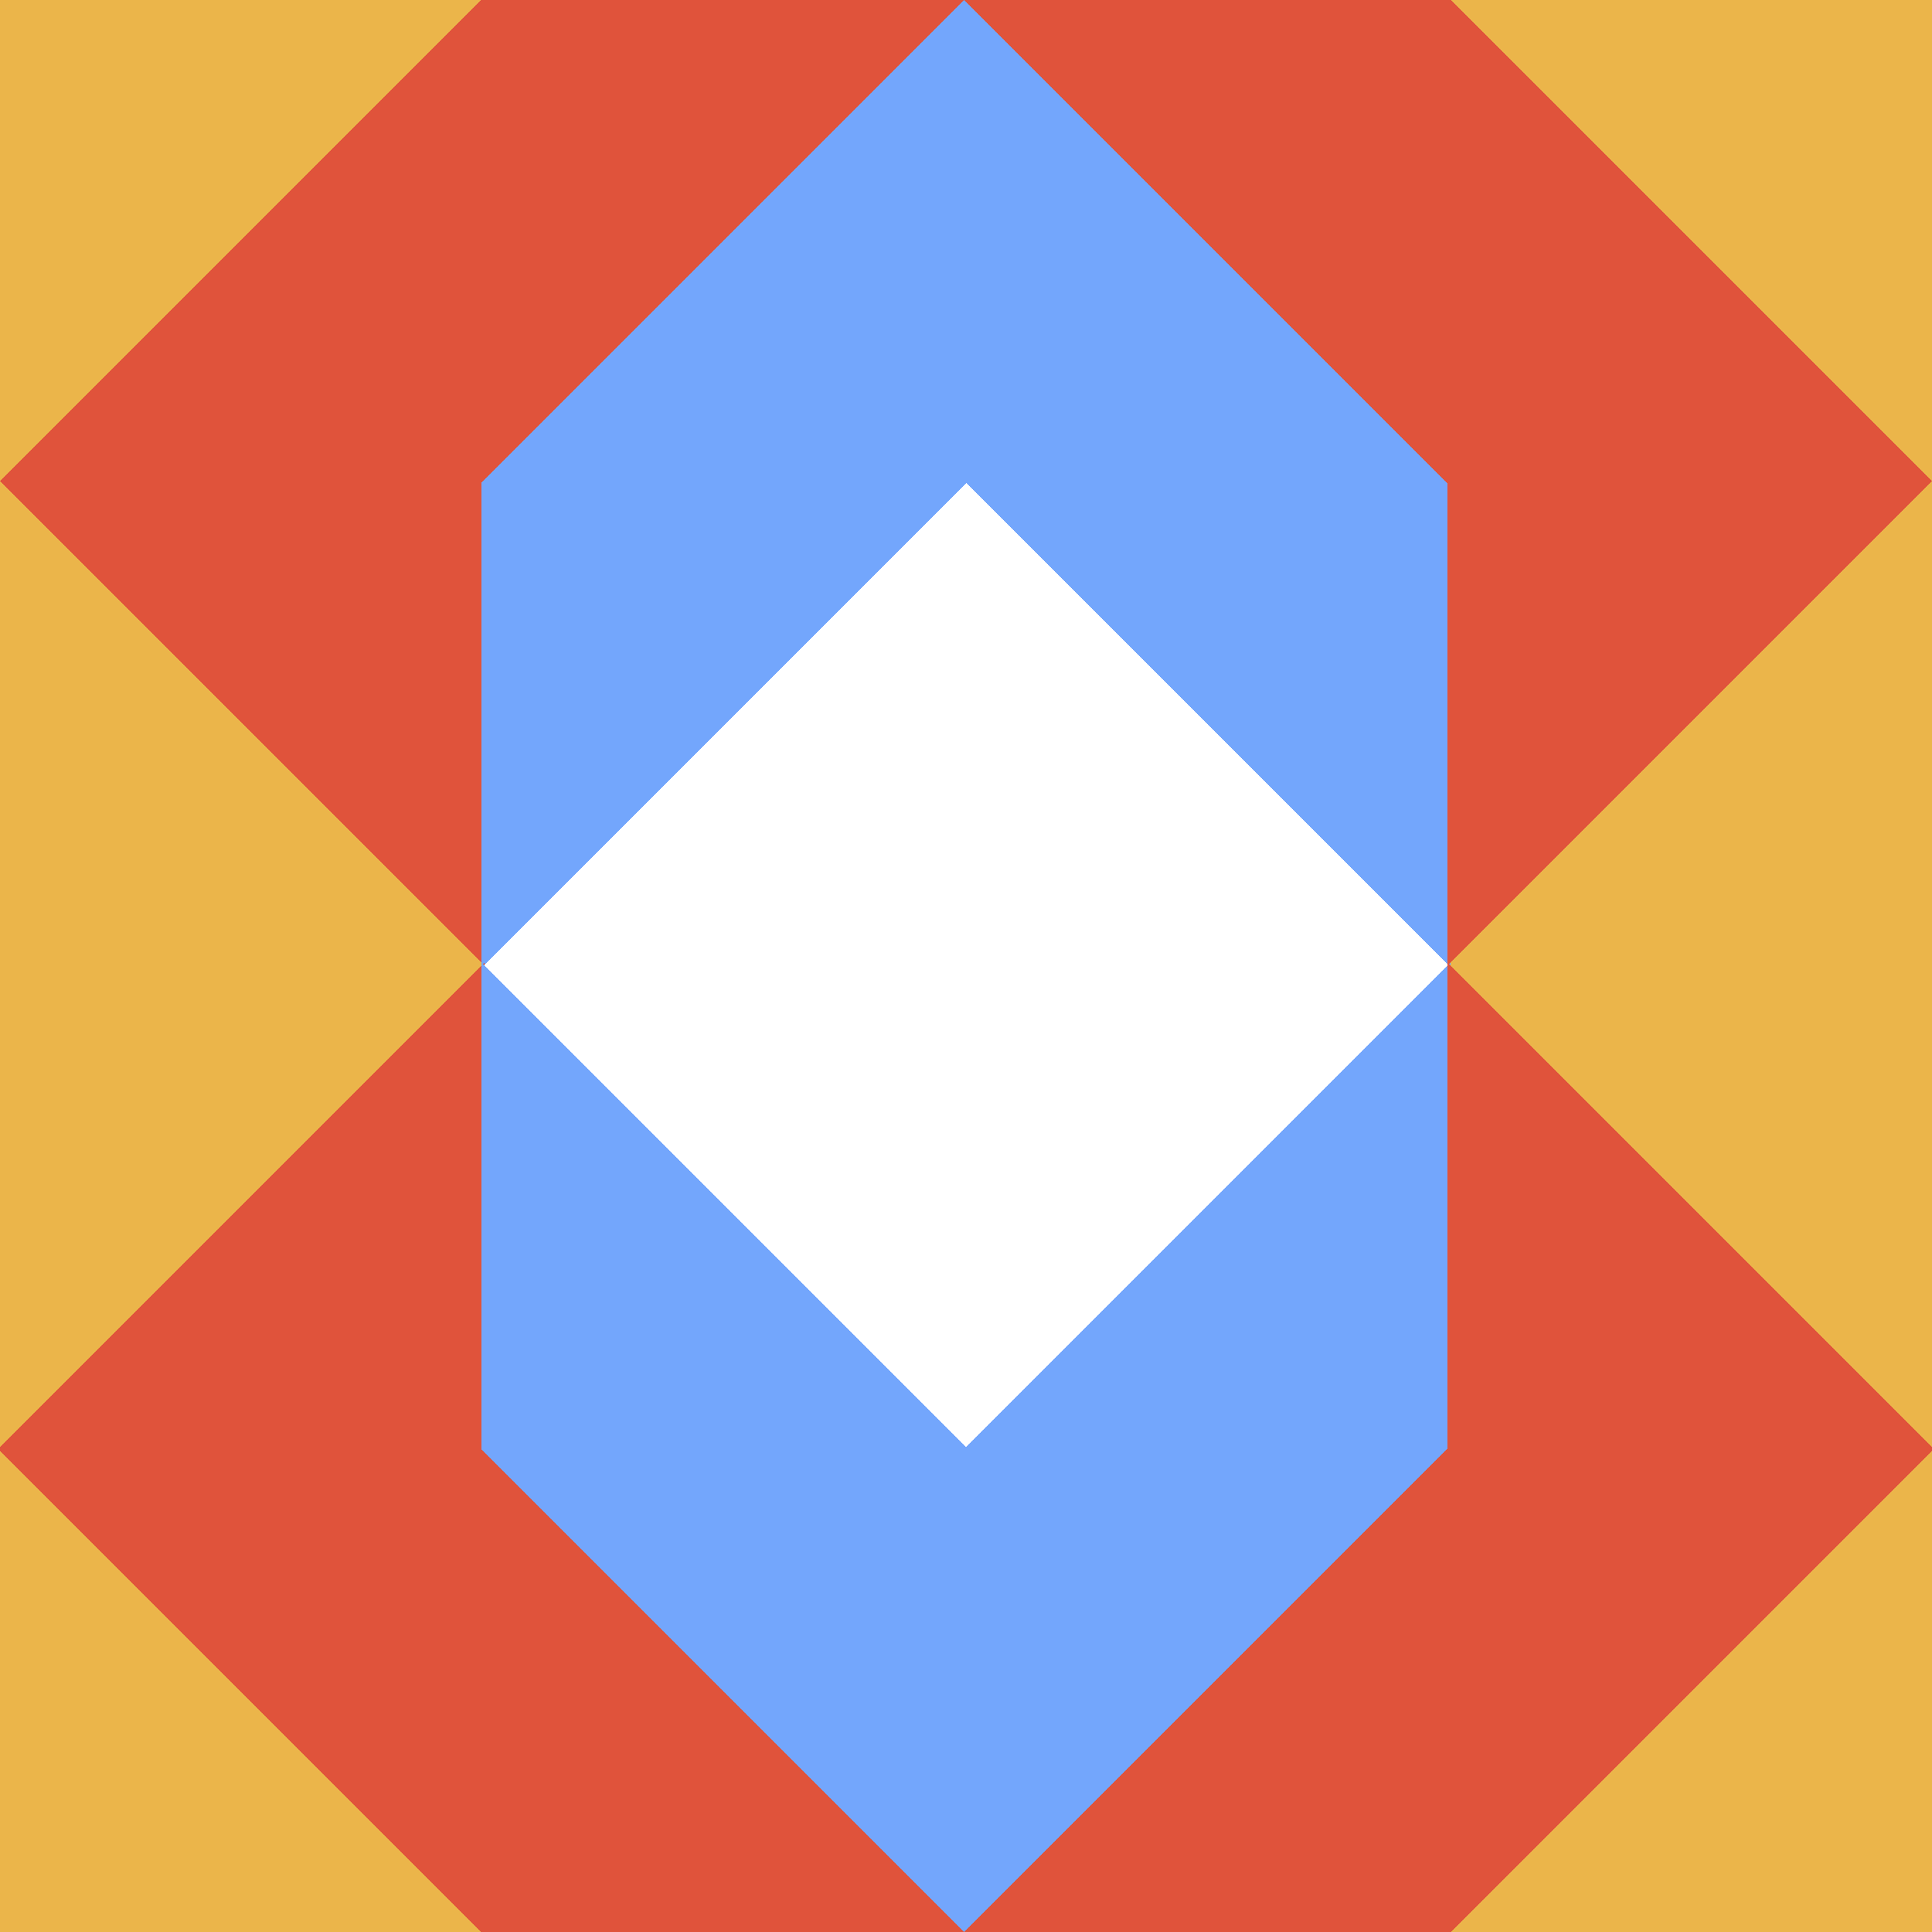 <svg id="Layer_1" shape-rendering="crispEdges" data-name="Layer 1" xmlns="http://www.w3.org/2000/svg" viewBox="0 0 400 400"><rect x="0" y="0" width="400" height="400" fill="#333333" stroke="none"/><defs><style>.cls-1, .cls-2, .cls-3, .cls-4, .cls-5{stroke-width:0.5;}.cls-1{fill:#ebb54a; stroke:#ebb54a;}.cls-2{fill:#e0533b; stroke:#e0533b;}.cls-3{fill:#73a6fc; stroke:#73a6fc;}.cls-4{fill:#fff;}</style></defs><title>p4</title><polygon class="cls-1" points="0 0 100 0 0 100 0 0"/><polygon class="cls-1" points="400 0 400 100 300 0 400 0"/><polygon class="cls-2" points="100 0 0 100 100 200 100 100 200 0 100 0"/><polygon class="cls-3" points="200 0 100 100 100 200 200 100 300 200 300 100 200 0"/><polygon class="cls-2" points="400 100 300 0 200 0 300 100 300 200 400 100"/><polygon class="cls-1" points="0 100 0 200 0 300 100 200 0 100"/><rect class="cls-4" x="129.29" y="129.29" width="141.42" height="141.42" transform="translate(-82.84 200) rotate(-45)"/><polygon class="cls-1" points="300 200 400 300 400 200 400 100 300 200"/><polygon class="cls-1" points="0 400 0 300 100 400 0 400"/><polygon class="cls-2" points="100 300 100 200 0 300 100 400 200 400 100 300"/><polygon class="cls-3" points="200 300 100 200 100 300 200 400 300 300 300 200 200 300"/><polygon class="cls-1" points="400 400 300 400 400 300 400 400"/><polygon class="cls-2" points="300 200 300 300 200 400 300 400 400 300 300 200"/></svg>
